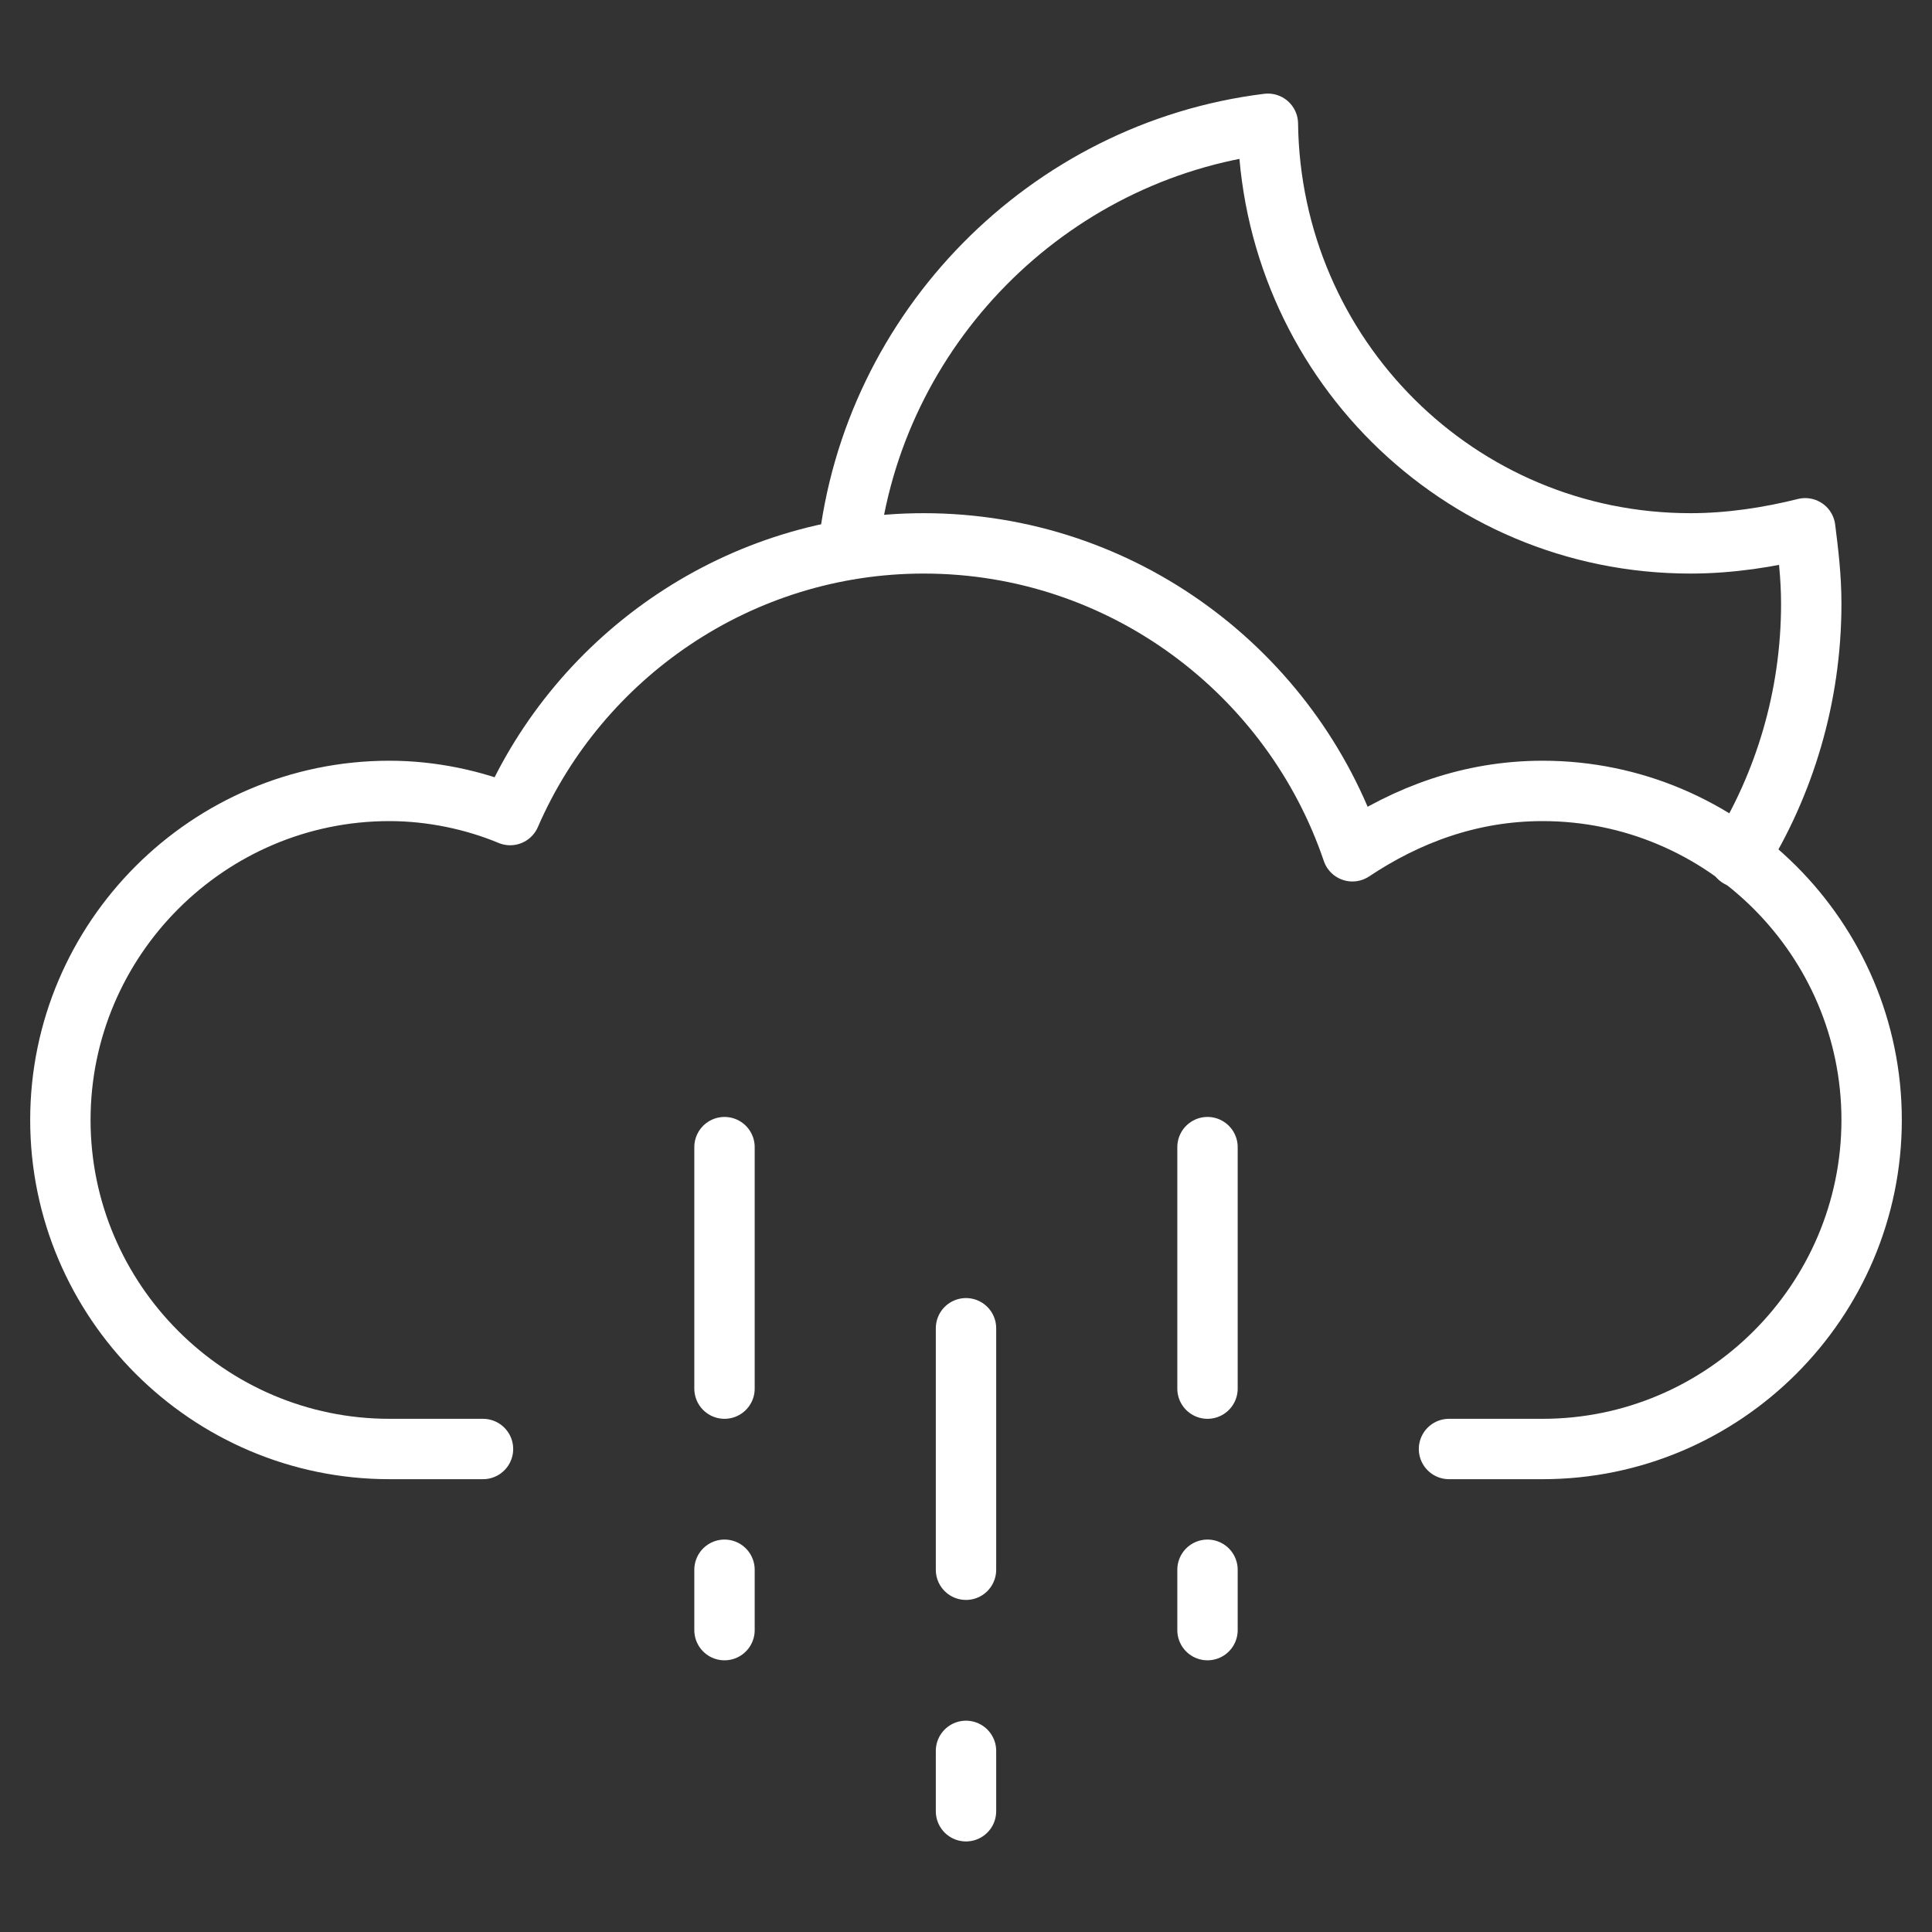 <svg xmlns="http://www.w3.org/2000/svg" xmlns:xlink="http://www.w3.org/1999/xlink" x="0px" y="0px" width="64px" height="64px" viewBox="0 0 64 64"><rect x="0" y="0" width="64" height="64" fill="#333333" stroke="none"/><g stroke-width="2" transform="translate(0, 0)"><path data-cap="butt" data-color="color-2" fill="none" stroke="#ffffff" stroke-width="2" stroke-miterlimit="10" d="M57.6,28.4
	c1.5-2.4,2.4-5.3,2.4-8.4c0-0.9-0.1-1.7-0.2-2.5C58.6,17.8,57.3,18,56,18c-7.7,0-13.9-6.2-14-13.9C34.7,5,28.9,10.9,28.1,18.2" stroke-linejoin="round" stroke-linecap="round"></path>
<path fill="none" stroke="#ffffff" stroke-width="2" stroke-linecap="round" stroke-miterlimit="10" d="M16,48h-3.1
	C6.9,48,2,43.1,2,37.1c0-6,4.9-10.9,10.9-10.9c1.4,0,2.8,0.3,4,0.8c2.3-5.3,7.6-9,13.7-9c6.6,0,12.2,4.3,14.2,10.2
	c1.8-1.2,3.9-2,6.3-2c6,0,10.9,4.9,10.9,10.9c0,6-4.9,10.9-10.9,10.9H48" stroke-linejoin="round"></path>
<line data-color="color-2" fill="none" stroke="#ffffff" stroke-width="2" stroke-linecap="round" stroke-miterlimit="10" x1="32" y1="52" x2="32" y2="44" stroke-linejoin="round"></line>
<line data-color="color-2" fill="none" stroke="#ffffff" stroke-width="2" stroke-linecap="round" stroke-miterlimit="10" x1="24" y1="46" x2="24" y2="38" stroke-linejoin="round"></line>
<line data-color="color-2" fill="none" stroke="#ffffff" stroke-width="2" stroke-linecap="round" stroke-miterlimit="10" x1="40" y1="46" x2="40" y2="38" stroke-linejoin="round"></line>
<line data-color="color-2" fill="none" stroke="#ffffff" stroke-width="2" stroke-linecap="round" stroke-miterlimit="10" x1="32" y1="58" x2="32" y2="60" stroke-linejoin="round"></line>
<line data-color="color-2" fill="none" stroke="#ffffff" stroke-width="2" stroke-linecap="round" stroke-miterlimit="10" x1="24" y1="52" x2="24" y2="54" stroke-linejoin="round"></line>
<line data-color="color-2" fill="none" stroke="#ffffff" stroke-width="2" stroke-linecap="round" stroke-miterlimit="10" x1="40" y1="52" x2="40" y2="54" stroke-linejoin="round"></line></g></svg>
